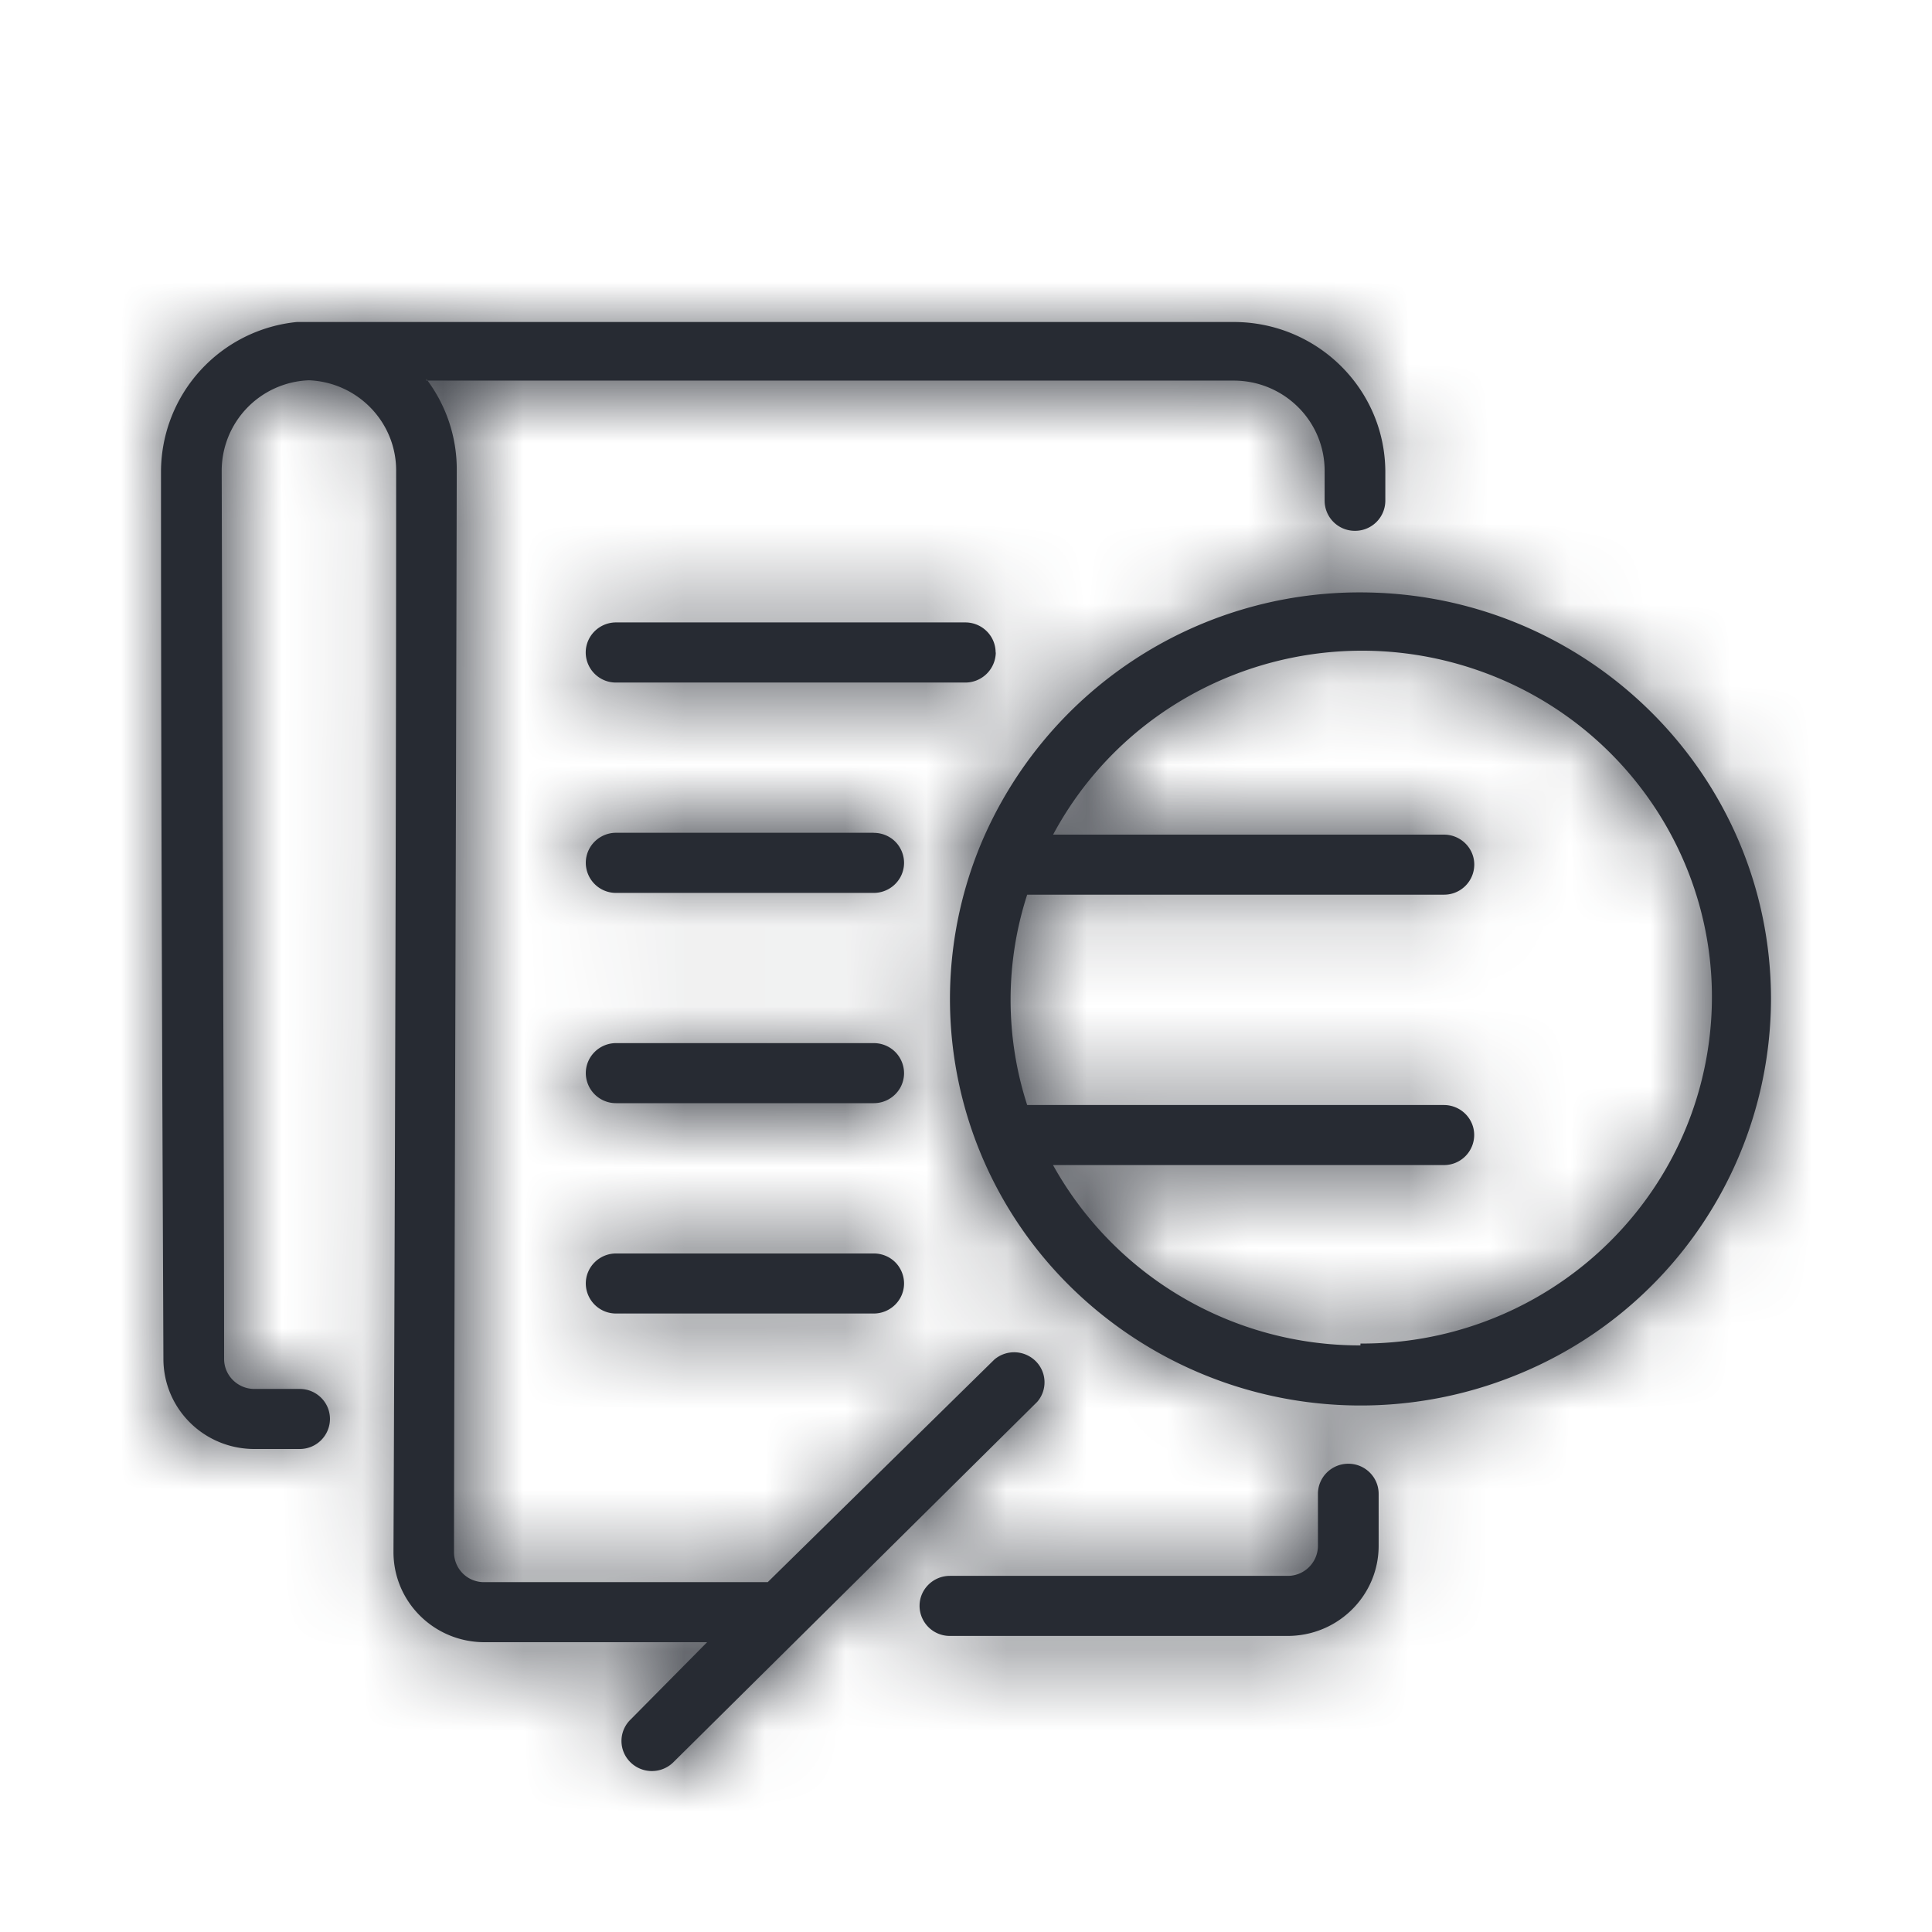 <svg width="24" height="24" viewBox="0 0 24 24" xmlns="http://www.w3.org/2000/svg" xmlns:xlink="http://www.w3.org/1999/xlink"><title>transactions</title><defs><path d="M14.75 14.183c.207 0 .376.167.376.374v.645c0 .619-.506 1.12-1.13 1.12H9.8a.375.375 0 0 1-.377-.373c0-.206.169-.373.377-.373h4.195a.375.375 0 0 0 .377-.374v-.645c0-.207.17-.374.377-.374zM10.37 4.106a.379.379 0 0 1-.384.373H5.653a.375.375 0 0 1-.377-.373c0-.206.169-.374.377-.374h4.338c.209 0 .377.168.377.374zm-1.516 2.24c.135 0 .26.07.326.186a.37.37 0 0 1 0 .373.378.378 0 0 1-.326.187h-3.2a.375.375 0 0 1-.377-.374c0-.206.169-.373.377-.373h3.2zm0 2.612c.135 0 .26.071.326.187a.37.37 0 0 1 0 .373.378.378 0 0 1-.326.186h-3.2a.375.375 0 0 1-.377-.373c0-.206.169-.373.377-.373h3.2zm0 2.613c.135 0 .26.07.326.186a.37.37 0 0 1 0 .373.378.378 0 0 1-.326.187h-3.2a.375.375 0 0 1-.377-.373c0-.206.169-.373.377-.373h3.2zM14.9 3.359c2.814.002 5.096 2.26 5.1 5.046a5.05 5.05 0 0 1-3.146 4.669 5.137 5.137 0 0 1-5.559-1.093 5.014 5.014 0 0 1-1.107-5.503A5.1 5.1 0 0 1 14.9 3.359zm0 9.354v-.023c2.13.01 3.954-1.512 4.306-3.593.352-2.08-.872-4.108-2.89-4.785-2.018-.678-4.234.192-5.234 2.056h4.855c.208 0 .377.167.377.373a.375.375 0 0 1-.377.373H10.76a4.245 4.245 0 0 0 0 2.613h5.176c.208 0 .377.167.377.373a.375.375 0 0 1-.377.373h-4.855a4.357 4.357 0 0 0 3.818 2.24zM13.324 0c1.034 0 1.875.824 1.885 1.848v.373a.375.375 0 0 1-.377.373.375.375 0 0 1-.377-.373v-.373c0-.619-.506-1.12-1.13-1.12H3.297V.709c.245.323.377.716.377 1.12-.011 5.18-.034 11.82-.034 13.455a.371.371 0 0 0 .377.37h3.52l2.816-2.766a.38.38 0 0 1 .512.02.37.37 0 0 1 .02.506l-4.523 4.48a.38.38 0 0 1-.534-.006.37.37 0 0 1 .006-.528l.95-.96H4.018c-.624 0-1.13-.5-1.13-1.12.007-1.62.033-8.256.033-13.436 0-.6-.476-1.094-1.082-1.12A1.125 1.125 0 0 0 .754 1.848c.011 4.55.03 8.924.03 11.033 0 .206.169.373.377.373h.562c.208 0 .376.167.376.373a.375.375 0 0 1-.376.373H1.16c-.625 0-1.13-.5-1.13-1.12C.022 10.773 0 6.395 0 1.845A1.873 1.873 0 0 1 1.689 0h11.635z" id="a"/></defs><g fill="none" fill-rule="evenodd"><g transform="translate(2 4)"><mask id="b" fill="#fff"><use xlink:href="#a"/></mask><use fill="#272B33" xlink:href="#a"/><g mask="url(#b)" fill="#272B33"><path d="M-2-4h24v24H-2z"/></g></g><path d="M0 0h24v24H0z"/></g></svg>